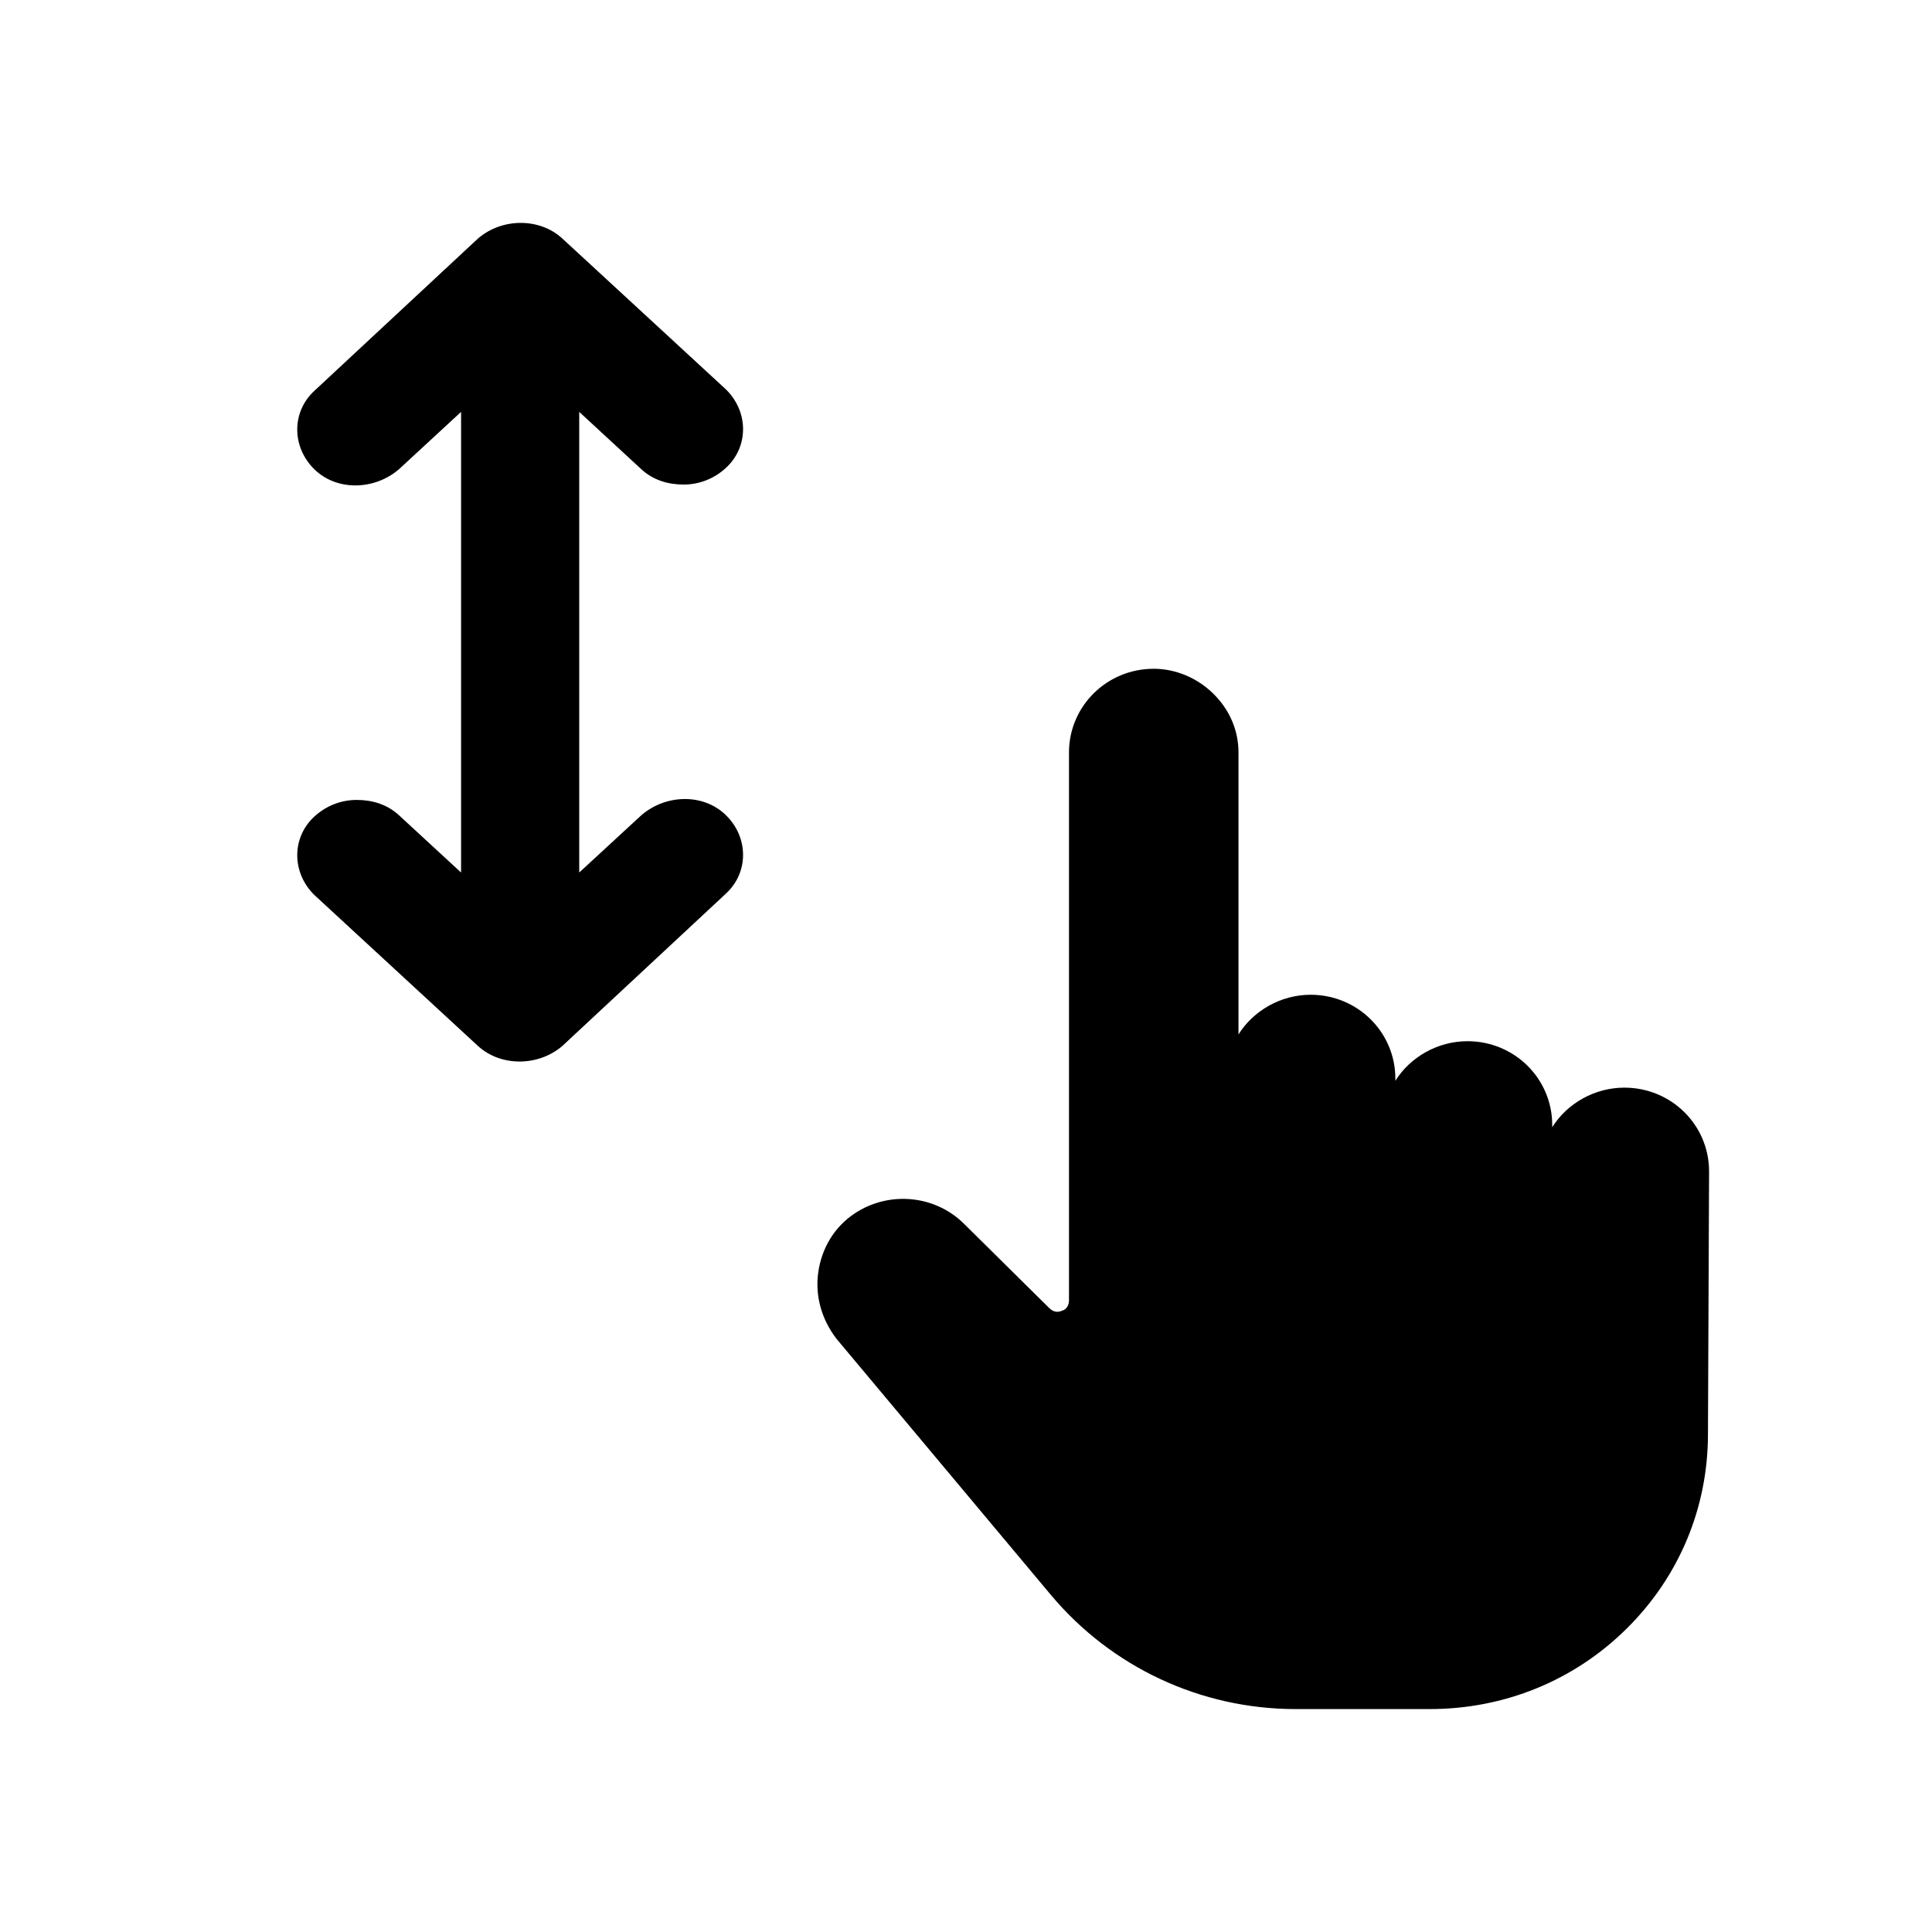 <svg width="26" height="26" viewBox="0 0 26 26" xmlns="http://www.w3.org/2000/svg">
<path d="M23 15.764C23 15.139 22.491 14.637 21.86 14.637C21.459 14.637 21.089 14.85 20.889 15.17V15.139C20.889 14.515 20.38 14.012 19.749 14.012C19.348 14.012 18.978 14.225 18.778 14.545V14.515C18.778 13.89 18.269 13.387 17.638 13.387C17.237 13.387 16.867 13.601 16.667 13.921V10.127C16.667 9.823 16.544 9.548 16.328 9.335C16.112 9.122 15.819 9 15.527 9C14.895 9 14.386 9.503 14.386 10.127V17.5C14.386 17.561 14.355 17.622 14.294 17.638C14.232 17.668 14.171 17.653 14.124 17.607L12.969 16.465C12.583 16.084 11.967 16.023 11.505 16.328C11.227 16.51 11.058 16.8 11.012 17.12C10.966 17.44 11.058 17.759 11.258 18.018L14.14 21.461C14.956 22.436 16.158 23 17.437 23H19.24C20.242 23 21.182 22.619 21.89 21.918C22.599 21.218 22.985 20.288 22.985 19.298L23 15.764Z"/>
<path fill-rule="evenodd" clip-rule="evenodd" d="M4.229 6.314C3.924 6.013 3.924 5.543 4.229 5.261L6.43 3.212C6.756 2.929 7.265 2.929 7.57 3.212L9.771 5.242C10.076 5.543 10.076 6.013 9.771 6.295C9.608 6.446 9.404 6.521 9.2 6.521C8.997 6.521 8.793 6.465 8.63 6.314L7.795 5.543L7.795 9.981C7.795 9.981 7.795 9.982 7.795 9.982V11.742L8.63 10.972C8.956 10.689 9.465 10.671 9.771 10.972C10.076 11.272 10.076 11.742 9.771 12.024L7.57 14.074C7.244 14.356 6.735 14.356 6.43 14.074L4.229 12.043C3.924 11.742 3.924 11.272 4.229 10.99C4.392 10.84 4.596 10.765 4.8 10.765C5.003 10.765 5.207 10.821 5.37 10.972L6.205 11.742V7.305C6.205 7.304 6.205 7.304 6.205 7.304V5.543L5.37 6.314C5.044 6.596 4.535 6.615 4.229 6.314Z"/>
</svg>
